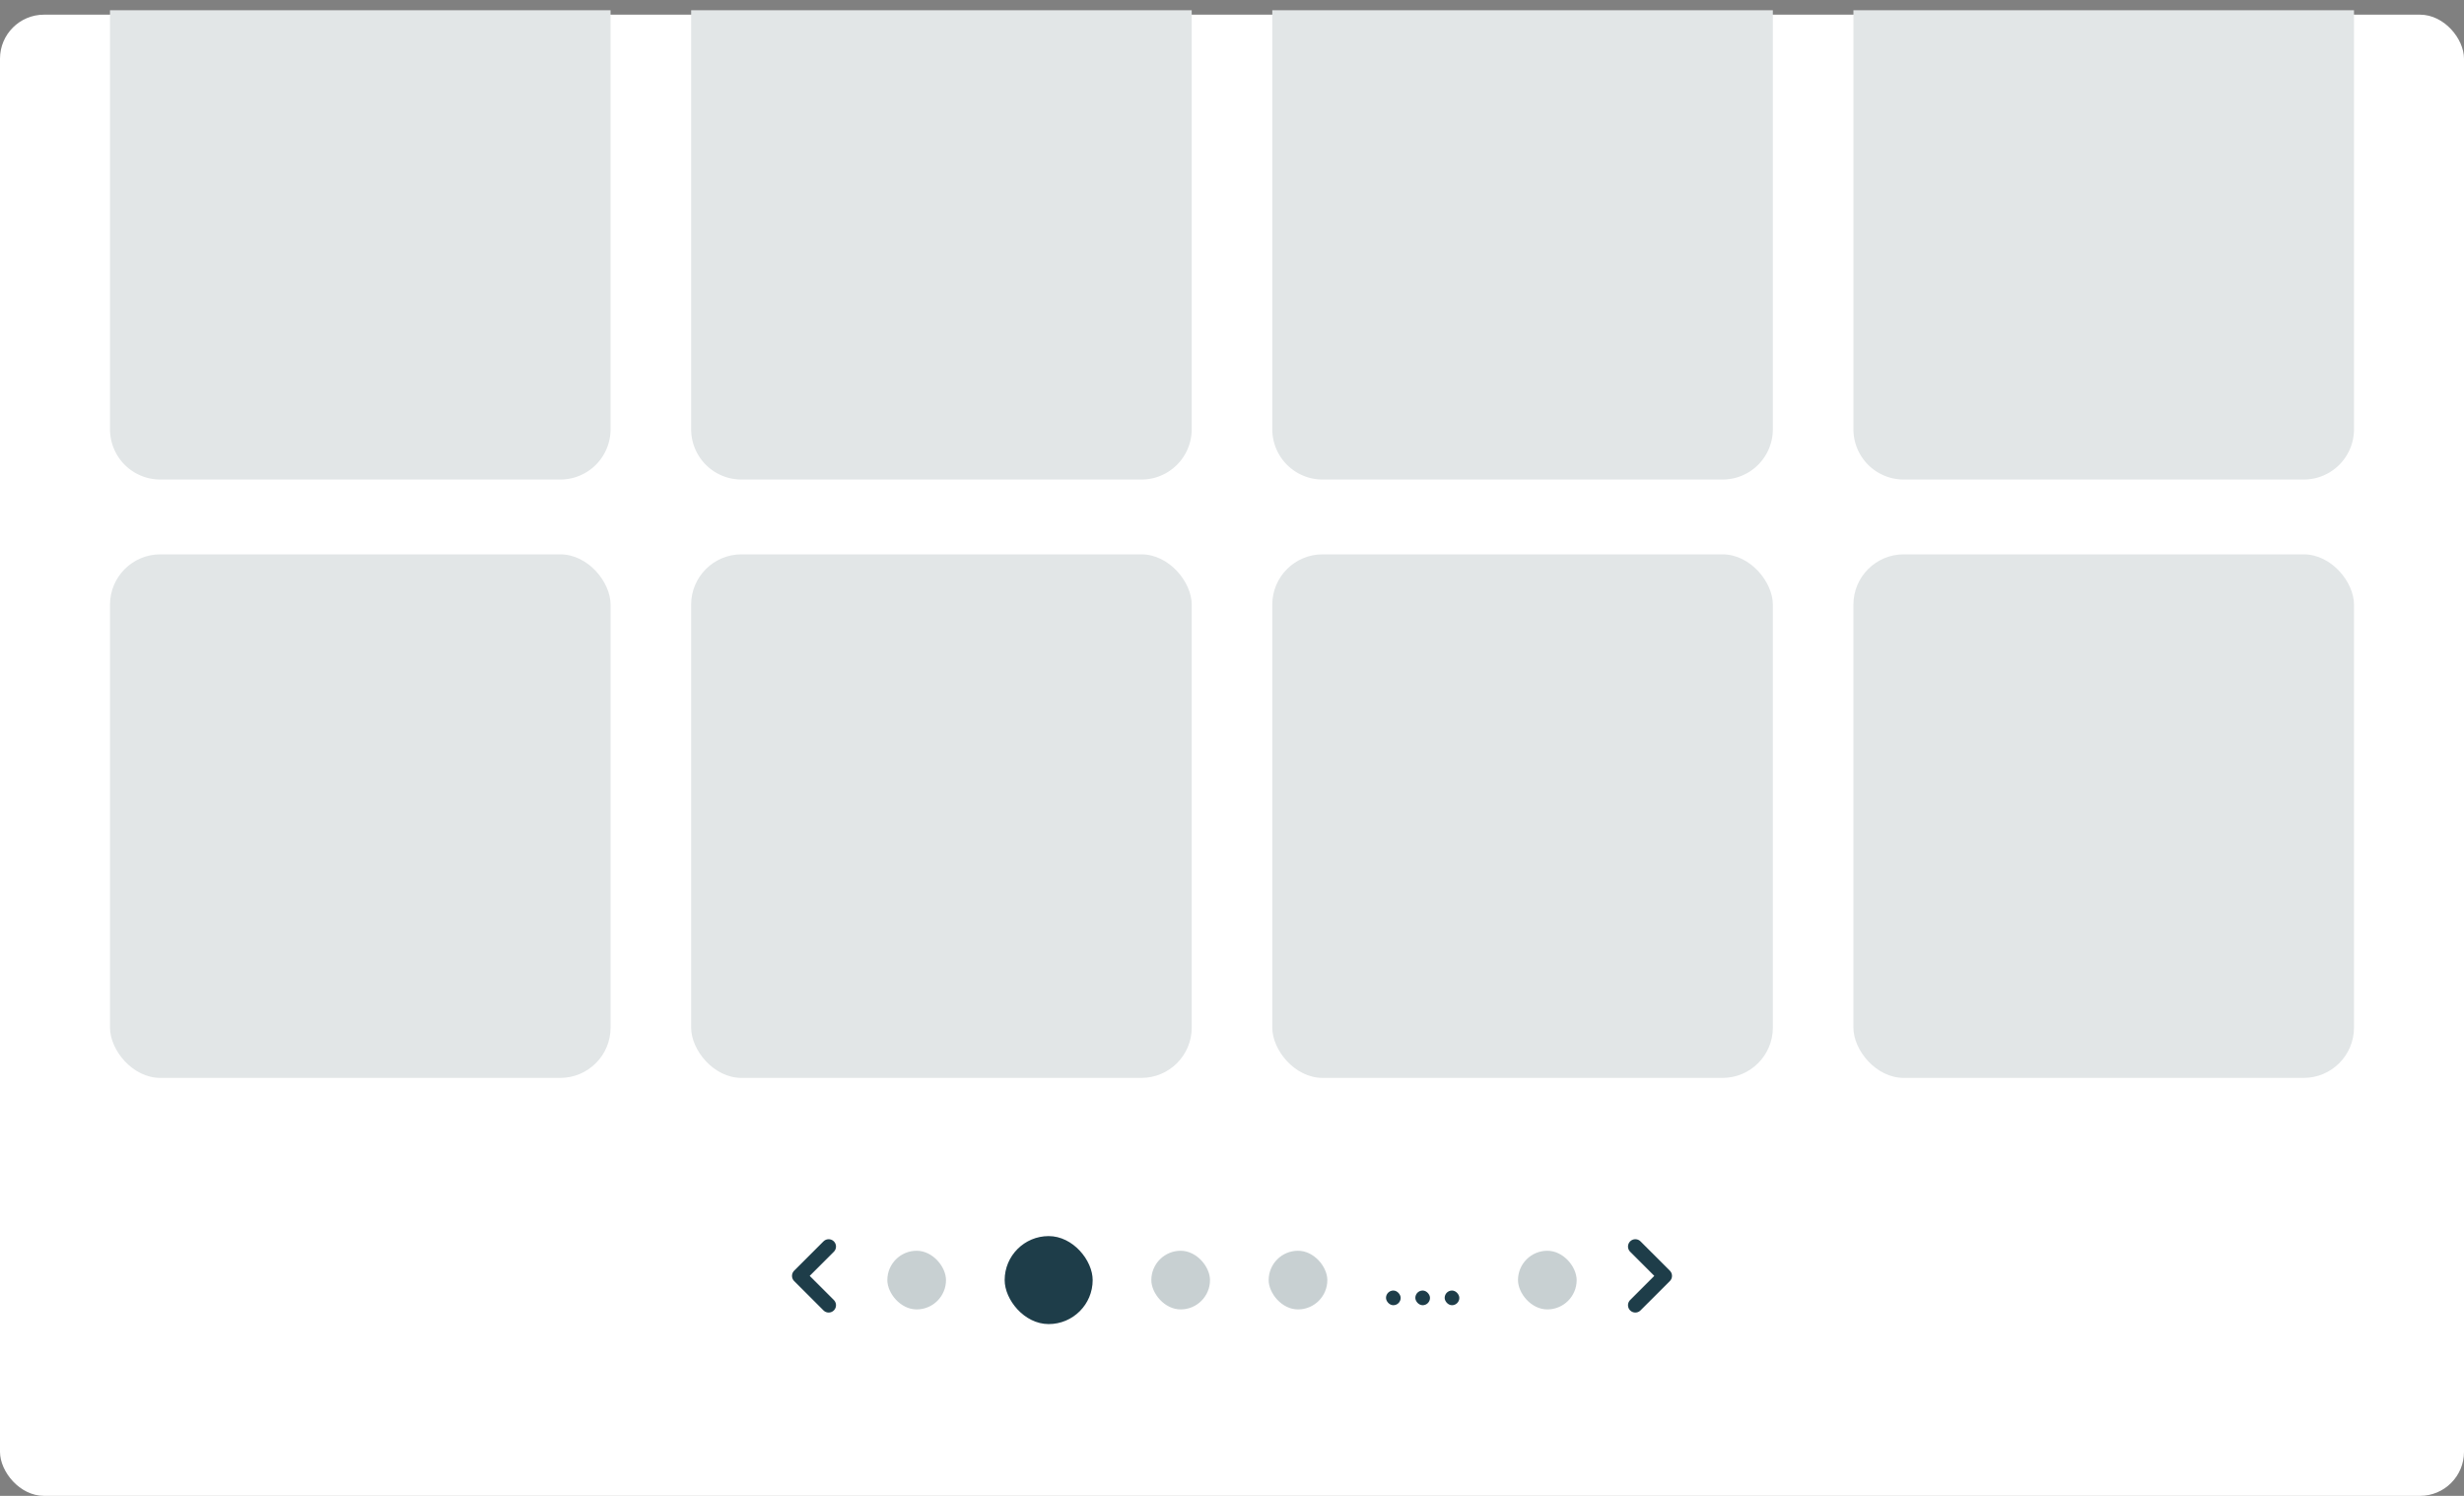 <svg width="168" height="102" xmlns="http://www.w3.org/2000/svg"><rect width="100%" height="100%" fill="#808080" stroke="none"/><g transform="translate(0 .7)" fill="none" fill-rule="evenodd"><rect fill="#FFF" y=".3" width="168" height="101" rx="3"/><path d="M86.746 0h34.13v28.569a3.431 3.431 0 0 1-3.43 3.431H90.177a3.431 3.431 0 0 1-3.43-3.431V0ZM126.37 0h34.13v28.569A3.431 3.431 0 0 1 157.069 32H129.8a3.431 3.431 0 0 1-3.43-3.431V0Z" fill="#E2E6E7"/><rect fill="#E2E6E7" x="86.746" y="37.1" width="34.131" height="35.7" rx="3.431"/><path d="M47.123 0h34.13v28.569A3.431 3.431 0 0 1 77.824 32H50.554a3.431 3.431 0 0 1-3.43-3.431V0Z" fill="#E2E6E7"/><rect fill="#E2E6E7" x="47.123" y="37.1" width="34.131" height="35.7" rx="3.431"/><path d="M7.5 0h34.13v28.569A3.431 3.431 0 0 1 38.2 32H10.93A3.431 3.431 0 0 1 7.5 28.569V0Z" fill="#E2E6E7"/><rect fill="#E2E6E7" x="7.5" y="37.1" width="34.131" height="35.7" rx="3.431"/><rect fill="#E2E6E7" x="126.369" y="37.1" width="34.131" height="35.7" rx="3.431"/><g transform="translate(54.5 83.587)"><rect fill="#1E3D49" opacity=".245" x="6" y="1" width="4" height="4" rx="2"/><rect fill="#1E3D49" x="14" width="6" height="6" rx="3"/><rect fill="#1E3D49" opacity=".245" x="24" y="1" width="4" height="4" rx="2"/><rect fill="#1E3D49" opacity=".245" x="32" y="1" width="4" height="4" rx="2"/><rect fill="#1E3D49" opacity=".245" x="49" y="1" width="4" height="4" rx="2"/><g transform="translate(40 3.713)" fill="#1E3D49"><rect width="1" height="1" rx=".5"/><rect x="2" width="1" height="1" rx=".5"/><rect x="4" width="1" height="1" rx=".5"/></g><path stroke="#1E3D49" stroke-linecap="round" stroke-linejoin="round" d="m57 .713 2 2-2 2M2 4.713l-2-2 2-2"/></g></g></svg>